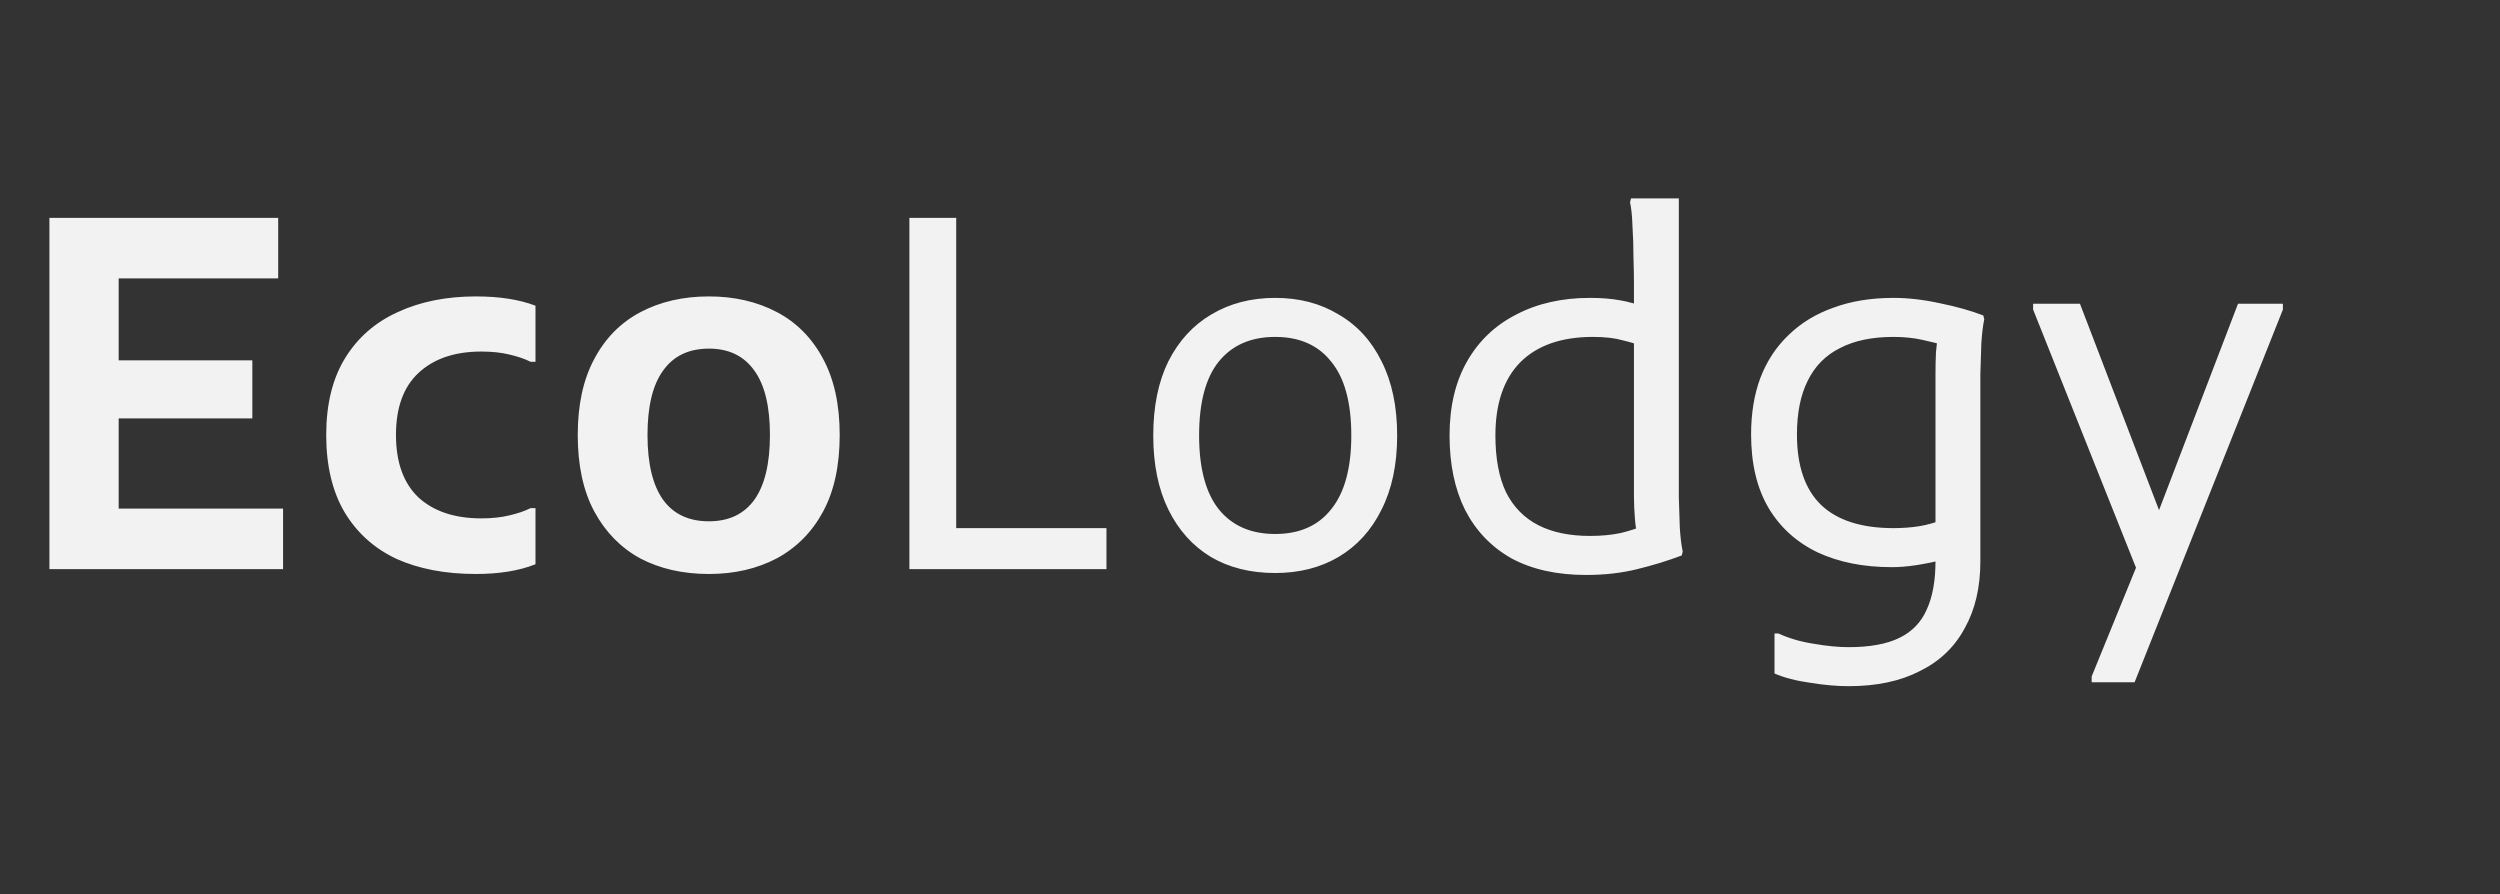 <svg width="123" height="44" viewBox="0 0 123 44" fill="none" xmlns="http://www.w3.org/2000/svg">
<rect x="0" y="0" width="123" height="44" fill="#333333" stroke="none"/>
<path d="M2.431 28V10.72H5.839V28H2.431ZM4.303 28V25.024H13.927V28H4.303ZM4.303 20.584V17.728H12.415V20.584H4.303ZM4.303 13.696V10.72H13.687V13.696H4.303ZM16.05 21.4C16.05 19.88 16.362 18.616 16.986 17.608C17.61 16.6 18.474 15.848 19.578 15.352C20.682 14.84 21.962 14.584 23.418 14.584C24.57 14.584 25.546 14.736 26.346 15.04V17.8H26.106C25.818 17.656 25.466 17.536 25.05 17.44C24.65 17.344 24.194 17.296 23.682 17.296C22.37 17.296 21.338 17.648 20.586 18.352C19.85 19.04 19.482 20.056 19.482 21.4C19.482 22.744 19.85 23.768 20.586 24.472C21.338 25.16 22.37 25.504 23.682 25.504C24.194 25.504 24.65 25.456 25.05 25.36C25.466 25.264 25.818 25.144 26.106 25H26.346V27.76C25.546 28.08 24.57 28.24 23.418 28.24C21.914 28.24 20.61 27.992 19.506 27.496C18.418 26.984 17.57 26.224 16.962 25.216C16.354 24.192 16.05 22.92 16.05 21.4ZM28.425 21.4C28.425 19.912 28.697 18.664 29.241 17.656C29.785 16.632 30.545 15.864 31.521 15.352C32.497 14.84 33.617 14.584 34.881 14.584C36.129 14.584 37.241 14.84 38.217 15.352C39.193 15.864 39.953 16.632 40.497 17.656C41.041 18.664 41.313 19.912 41.313 21.4C41.313 22.904 41.041 24.16 40.497 25.168C39.953 26.176 39.193 26.944 38.217 27.472C37.241 27.984 36.129 28.24 34.881 28.24C33.601 28.24 32.473 27.984 31.497 27.472C30.537 26.944 29.785 26.176 29.241 25.168C28.697 24.16 28.425 22.904 28.425 21.4ZM31.857 21.4C31.857 22.808 32.113 23.872 32.625 24.592C33.137 25.296 33.889 25.648 34.881 25.648C35.857 25.648 36.601 25.296 37.113 24.592C37.625 23.872 37.881 22.808 37.881 21.4C37.881 19.992 37.625 18.936 37.113 18.232C36.601 17.512 35.857 17.152 34.881 17.152C33.889 17.152 33.137 17.512 32.625 18.232C32.113 18.936 31.857 19.992 31.857 21.4ZM44.742 28V10.72H47.045V25.984H54.438V28H44.742ZM56.74 21.424C56.74 20 56.988 18.784 57.484 17.776C57.996 16.768 58.7 16 59.596 15.472C60.508 14.928 61.556 14.656 62.74 14.656C63.924 14.656 64.964 14.928 65.86 15.472C66.772 16 67.476 16.768 67.972 17.776C68.484 18.784 68.74 20 68.74 21.424C68.74 22.848 68.484 24.064 67.972 25.072C67.476 26.08 66.772 26.856 65.86 27.4C64.964 27.928 63.924 28.192 62.74 28.192C61.524 28.192 60.468 27.928 59.572 27.4C58.676 26.856 57.98 26.08 57.484 25.072C56.988 24.064 56.74 22.848 56.74 21.424ZM58.996 21.424C58.996 23.024 59.316 24.232 59.956 25.048C60.612 25.864 61.54 26.272 62.74 26.272C63.94 26.272 64.86 25.864 65.5 25.048C66.156 24.232 66.484 23.024 66.484 21.424C66.484 19.808 66.156 18.6 65.5 17.8C64.86 16.984 63.94 16.576 62.74 16.576C61.54 16.576 60.612 16.984 59.956 17.8C59.316 18.6 58.996 19.808 58.996 21.424ZM78.038 28.288C76.598 28.288 75.374 28.016 74.366 27.472C73.374 26.912 72.614 26.12 72.086 25.096C71.574 24.072 71.318 22.848 71.318 21.424C71.318 20 71.606 18.784 72.182 17.776C72.758 16.768 73.566 16 74.606 15.472C75.646 14.928 76.854 14.656 78.23 14.656C78.79 14.656 79.286 14.696 79.718 14.776C80.166 14.856 80.526 14.96 80.798 15.088L80.702 17.008C80.526 16.928 80.238 16.84 79.838 16.744C79.454 16.632 78.966 16.576 78.374 16.576C76.822 16.576 75.63 16.992 74.798 17.824C73.982 18.656 73.574 19.856 73.574 21.424C73.574 22.56 73.75 23.496 74.102 24.232C74.47 24.952 74.998 25.488 75.686 25.84C76.374 26.192 77.222 26.368 78.23 26.368C78.79 26.368 79.294 26.32 79.742 26.224C80.206 26.112 80.614 25.976 80.966 25.816L80.582 26.488C80.518 26.216 80.47 25.896 80.438 25.528C80.406 25.144 80.39 24.752 80.39 24.352V13.888C80.39 13.568 80.382 13.152 80.366 12.64C80.366 12.128 80.35 11.624 80.318 11.128C80.302 10.632 80.262 10.24 80.198 9.952L80.246 9.76H82.598V23.2C82.598 23.52 82.598 23.936 82.598 24.448C82.614 24.96 82.63 25.464 82.646 25.96C82.678 26.456 82.726 26.848 82.79 27.136L82.742 27.328C82.07 27.584 81.342 27.808 80.558 28C79.79 28.192 78.95 28.288 78.038 28.288ZM90.954 33.76C90.378 33.76 89.746 33.704 89.058 33.592C88.37 33.496 87.786 33.344 87.306 33.136V31.168H87.498C88.026 31.408 88.602 31.576 89.226 31.672C89.866 31.784 90.442 31.84 90.954 31.84C91.994 31.84 92.826 31.688 93.45 31.384C94.074 31.08 94.522 30.616 94.794 29.992C95.082 29.368 95.226 28.576 95.226 27.616V18.4C95.226 18.016 95.234 17.656 95.25 17.32C95.282 16.984 95.322 16.664 95.37 16.36L95.778 17.032C95.426 16.92 95.026 16.816 94.578 16.72C94.146 16.624 93.674 16.576 93.162 16.576C92.106 16.576 91.226 16.76 90.522 17.128C89.818 17.48 89.29 18.016 88.938 18.736C88.586 19.44 88.41 20.32 88.41 21.376C88.41 22.912 88.802 24.064 89.586 24.832C90.386 25.6 91.578 25.984 93.162 25.984C93.61 25.984 94.034 25.952 94.434 25.888C94.834 25.824 95.274 25.696 95.754 25.504L95.706 27.52C95.162 27.648 94.682 27.744 94.266 27.808C93.85 27.872 93.45 27.904 93.066 27.904C91.69 27.904 90.482 27.664 89.442 27.184C88.402 26.688 87.594 25.96 87.018 25C86.442 24.024 86.154 22.816 86.154 21.376C86.154 20.336 86.306 19.408 86.61 18.592C86.93 17.76 87.394 17.056 88.002 16.48C88.61 15.888 89.346 15.44 90.21 15.136C91.074 14.816 92.058 14.656 93.162 14.656C93.882 14.656 94.642 14.744 95.442 14.92C96.242 15.08 96.954 15.28 97.578 15.52L97.626 15.712C97.562 16 97.514 16.392 97.482 16.888C97.466 17.384 97.45 17.888 97.434 18.4C97.434 18.912 97.434 19.328 97.434 19.648V27.616C97.434 28.896 97.178 29.992 96.666 30.904C96.17 31.832 95.434 32.536 94.458 33.016C93.498 33.512 92.33 33.76 90.954 33.76ZM102.91 33.568V33.28L105.886 25.984L110.11 14.944H112.318V15.232L105.022 33.568H102.91ZM105.31 28.48L100.03 15.232V14.944H102.334L106.582 26.032L105.31 28.48Z" fill="#F2F2F2"/>
</svg>

